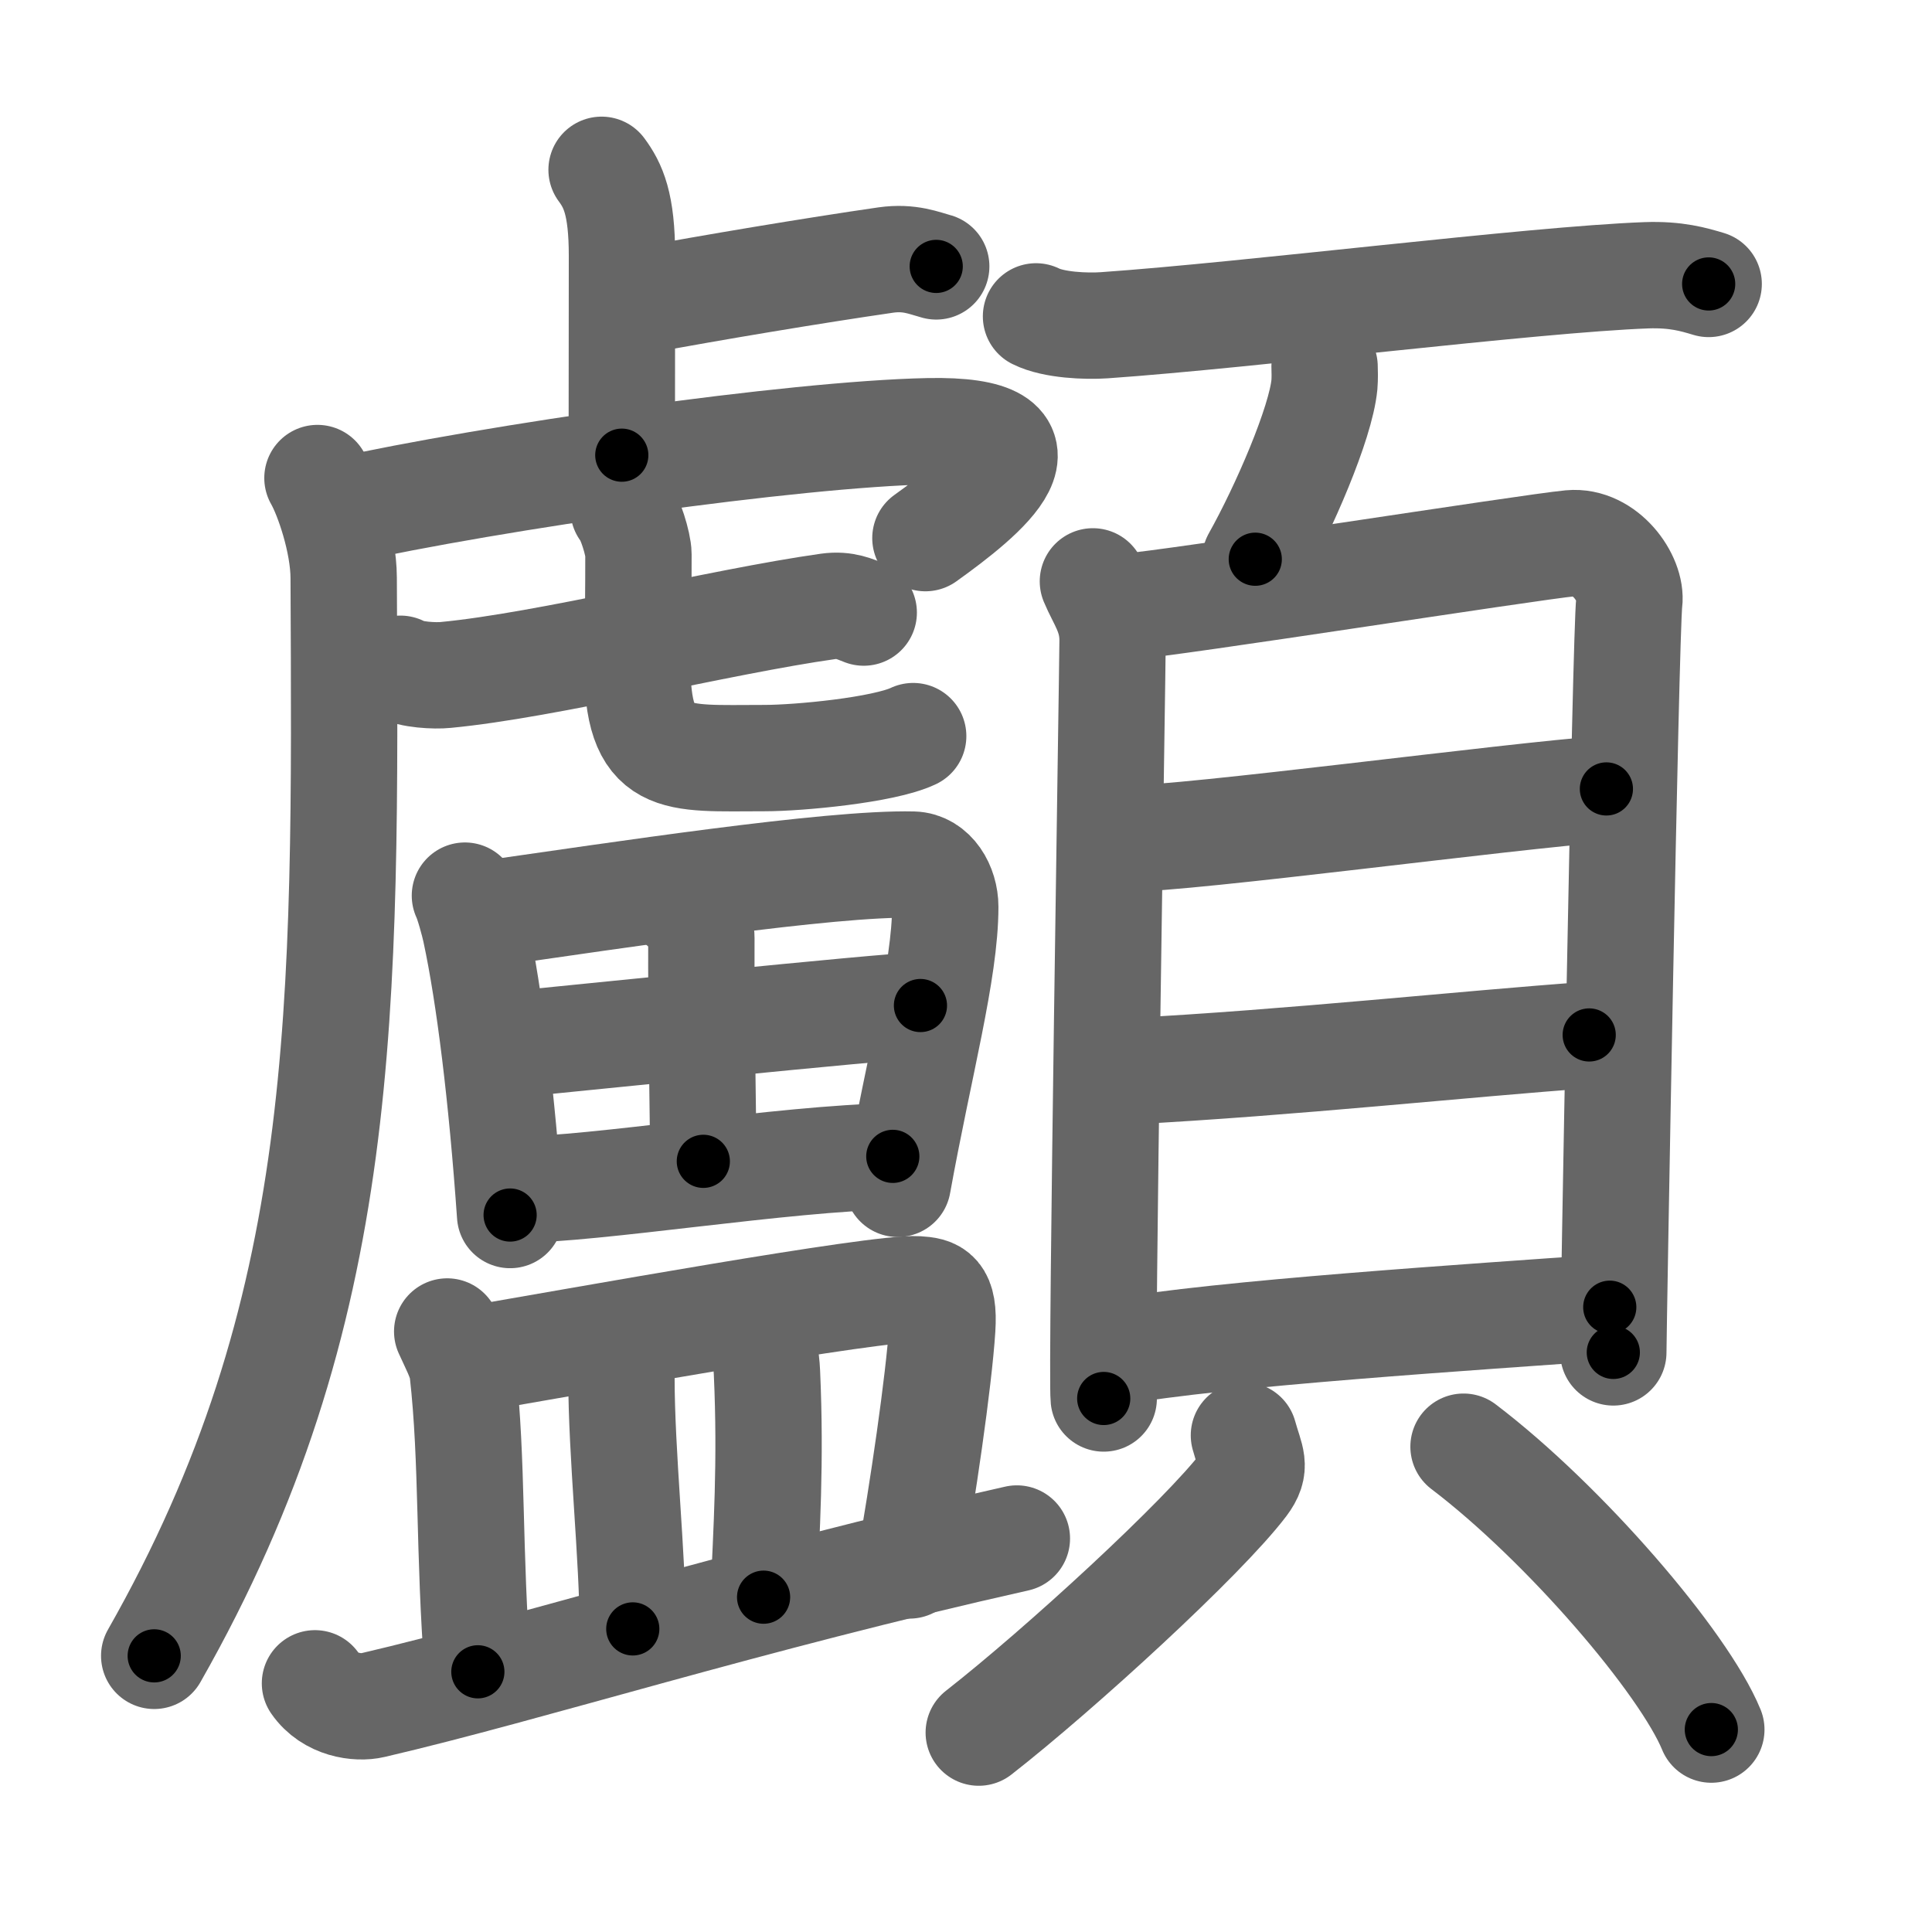 <svg xmlns="http://www.w3.org/2000/svg" width="109" height="109" viewBox="0 0 109 109" id="9871"><g fill="none" stroke="#666" stroke-width="6" stroke-linecap="round" stroke-linejoin="round"><g><g><g><path d="M33.94,9.58c0.65,0.88,1.15,1.92,1.15,4.85c0,5.7-0.01,6.46-0.01,11.25" /><path d="M36.13,16.97c4.02-0.75,9.78-1.71,13.85-2.3c1.34-0.19,2.17,0.18,2.84,0.36" /><g><path d="M17.91,26.97c0.59,1.03,1.47,3.61,1.48,5.62C19.5,57,19.75,74,8.7,93.42" /></g><path d="M19.08,28.85c8.79-1.95,25.74-4.36,33.27-4.52c7.93-0.17,3.16,3.67-0.14,6.03" /><g><g><path d="M22.59,37.73c0.57,0.35,1.97,0.41,2.55,0.35c5.71-0.54,15.42-3,21.59-3.87c0.95-0.13,1.52,0.17,2,0.35" /></g><path d="M35.18,28.75c0.36,0.4,0.84,1.96,0.84,2.52c0,4.41-0.07,4.11-0.07,6.08c0,5.86,2.01,5.42,7.19,5.42c1.93,0,6.72-0.45,8.38-1.24" /></g></g><g><path d="M26.23,50.53c0.18,0.36,0.51,1.57,0.6,2.01c0.78,3.64,1.48,9.3,1.95,16.01" /><path d="M27.38,51.57c7.52-1.07,19.48-2.9,24.13-2.79c1.13,0.03,1.82,1.24,1.82,2.38c0,3.61-1.47,8.94-2.68,15.63" /><path d="M38.41,51.02c0.85,0.73,1.16,1.27,1.16,1.91c-0.02,4.22,0.11,11.06,0.11,12.59" /><path d="M28.49,58.96c2.02-0.18,21.77-2.23,23.44-2.23" /><path d="M29.1,67.12c4.47,0,15.1-1.78,21.27-1.88" /></g><g><path d="M25.23,75.12c0.34,0.76,0.79,1.58,0.87,2.23c0.58,5.13,0.33,10.18,0.86,16.97" /><path d="M26.37,76.73c6.18-1.06,23.14-4.13,25.38-3.99c0.97,0.06,1.54,0.19,1.41,2.21c-0.19,2.98-1.13,9.36-1.85,13.37" /><path d="M34.71,76.18c0.14,0.49,0.35,0.89,0.35,1.51c0,4.37,0.64,10.2,0.64,14.21" /><path d="M42.8,75.09c0.26,0.58,0.44,1.58,0.47,2.34c0.23,5.07-0.03,9-0.19,12.68" /><path d="M17.77,94.97c0.85,1.23,2.41,1.43,3.26,1.23c8.85-2.06,20.97-5.95,36.34-9.4" /></g></g><g><g><path d="M58.45,17.85c1,0.5,2.84,0.57,3.85,0.5c8.3-0.58,24.13-2.58,30.59-2.82c1.67-0.06,2.68,0.24,3.51,0.49" /><path d="M74.73,20.68c0.01,0.26,0.02,0.66-0.01,1.03c-0.21,2.17-2.27,6.93-3.9,9.84" /></g><g><g><path d="M61.66,32.8c0.45,1.08,1.11,1.88,1.11,3.32c0,1.44-0.65,41.34-0.5,42.78" /><path d="M63.53,34.23c2.56-0.18,22.74-3.36,25.08-3.58c1.94-0.18,3.48,1.99,3.31,3.32c-0.21,1.69-0.9,41.25-0.9,42.33" /><path d="M63.49,47.32c3.66,0,21.65-2.42,27.14-2.81" /><path d="M63.69,60.44c9.13-0.48,18.97-1.55,25.97-2.05" /><path d="M62.86,76.29c5.9-1.07,20.51-2,27.96-2.54" /></g><g><path d="M70.18,80.98c0.38,1.38,0.75,1.75,0,2.75c-2.29,3.02-10.39,10.45-14.96,14.02" /><path d="M82.57,81.62C88.27,85.95,95,93.8,96.55,97.58" /></g></g></g></g></g><g fill="none" stroke="#000" stroke-width="3" stroke-linecap="round" stroke-linejoin="round"><path d="M33.94,9.58c0.65,0.88,1.15,1.92,1.15,4.85c0,5.7-0.01,6.46-0.01,11.25" stroke-dasharray="16.33" stroke-dashoffset="16.33"><animate attributeName="stroke-dashoffset" values="16.33;16.33;0" dur="0.163s" fill="freeze" begin="0s;9871.click" /></path><path d="M36.13,16.97c4.02-0.75,9.78-1.71,13.85-2.3c1.34-0.19,2.17,0.18,2.84,0.36" stroke-dasharray="16.933" stroke-dashoffset="16.933"><animate attributeName="stroke-dashoffset" values="16.933" fill="freeze" begin="9871.click" /><animate attributeName="stroke-dashoffset" values="16.933;16.933;0" keyTimes="0;0.491;1" dur="0.332s" fill="freeze" begin="0s;9871.click" /></path><path d="M17.91,26.97c0.59,1.03,1.47,3.61,1.48,5.62C19.5,57,19.75,74,8.7,93.42" stroke-dasharray="68.483" stroke-dashoffset="68.483"><animate attributeName="stroke-dashoffset" values="68.483" fill="freeze" begin="9871.click" /><animate attributeName="stroke-dashoffset" values="68.483;68.483;0" keyTimes="0;0.392;1" dur="0.847s" fill="freeze" begin="0s;9871.click" /></path><path d="M19.08,28.85c8.79-1.95,25.74-4.36,33.27-4.52c7.93-0.17,3.16,3.67-0.14,6.03" stroke-dasharray="45.119" stroke-dashoffset="45.119"><animate attributeName="stroke-dashoffset" values="45.119" fill="freeze" begin="9871.click" /><animate attributeName="stroke-dashoffset" values="45.119;45.119;0" keyTimes="0;0.653;1" dur="1.298s" fill="freeze" begin="0s;9871.click" /></path><path d="M22.59,37.73c0.57,0.35,1.97,0.41,2.55,0.35c5.71-0.54,15.42-3,21.59-3.87c0.95-0.13,1.52,0.17,2,0.35" stroke-dasharray="26.605" stroke-dashoffset="26.605"><animate attributeName="stroke-dashoffset" values="26.605" fill="freeze" begin="9871.click" /><animate attributeName="stroke-dashoffset" values="26.605;26.605;0" keyTimes="0;0.83;1" dur="1.564s" fill="freeze" begin="0s;9871.click" /></path><path d="M35.18,28.75c0.36,0.4,0.84,1.96,0.84,2.52c0,4.41-0.07,4.11-0.07,6.08c0,5.86,2.01,5.42,7.19,5.42c1.93,0,6.72-0.45,8.38-1.24" stroke-dasharray="28.317" stroke-dashoffset="28.317"><animate attributeName="stroke-dashoffset" values="28.317" fill="freeze" begin="9871.click" /><animate attributeName="stroke-dashoffset" values="28.317;28.317;0" keyTimes="0;0.847;1" dur="1.847s" fill="freeze" begin="0s;9871.click" /></path><path d="M26.23,50.53c0.18,0.36,0.51,1.57,0.6,2.01c0.78,3.64,1.48,9.3,1.95,16.01" stroke-dasharray="18.241" stroke-dashoffset="18.241"><animate attributeName="stroke-dashoffset" values="18.241" fill="freeze" begin="9871.click" /><animate attributeName="stroke-dashoffset" values="18.241;18.241;0" keyTimes="0;0.91;1" dur="2.029s" fill="freeze" begin="0s;9871.click" /></path><path d="M27.38,51.57c7.52-1.07,19.48-2.9,24.13-2.79c1.13,0.03,1.82,1.24,1.82,2.38c0,3.61-1.47,8.94-2.68,15.63" stroke-dasharray="43.49" stroke-dashoffset="43.49"><animate attributeName="stroke-dashoffset" values="43.49" fill="freeze" begin="9871.click" /><animate attributeName="stroke-dashoffset" values="43.49;43.49;0" keyTimes="0;0.823;1" dur="2.464s" fill="freeze" begin="0s;9871.click" /></path><path d="M38.41,51.02c0.85,0.73,1.16,1.27,1.16,1.91c-0.02,4.22,0.11,11.06,0.11,12.59" stroke-dasharray="14.903" stroke-dashoffset="14.903"><animate attributeName="stroke-dashoffset" values="14.903" fill="freeze" begin="9871.click" /><animate attributeName="stroke-dashoffset" values="14.903;14.903;0" keyTimes="0;0.943;1" dur="2.613s" fill="freeze" begin="0s;9871.click" /></path><path d="M28.49,58.96c2.02-0.18,21.77-2.23,23.44-2.23" stroke-dasharray="23.548" stroke-dashoffset="23.548"><animate attributeName="stroke-dashoffset" values="23.548" fill="freeze" begin="9871.click" /><animate attributeName="stroke-dashoffset" values="23.548;23.548;0" keyTimes="0;0.917;1" dur="2.848s" fill="freeze" begin="0s;9871.click" /></path><path d="M29.1,67.12c4.47,0,15.1-1.78,21.27-1.88" stroke-dasharray="21.362" stroke-dashoffset="21.362"><animate attributeName="stroke-dashoffset" values="21.362" fill="freeze" begin="9871.click" /><animate attributeName="stroke-dashoffset" values="21.362;21.362;0" keyTimes="0;0.93;1" dur="3.062s" fill="freeze" begin="0s;9871.click" /></path><path d="M25.23,75.12c0.34,0.76,0.79,1.58,0.87,2.23c0.58,5.13,0.33,10.18,0.86,16.97" stroke-dasharray="19.399" stroke-dashoffset="19.399"><animate attributeName="stroke-dashoffset" values="19.399" fill="freeze" begin="9871.click" /><animate attributeName="stroke-dashoffset" values="19.399;19.399;0" keyTimes="0;0.94;1" dur="3.256s" fill="freeze" begin="0s;9871.click" /></path><path d="M26.37,76.73c6.18-1.06,23.14-4.13,25.38-3.99c0.97,0.06,1.54,0.19,1.41,2.21c-0.19,2.98-1.13,9.36-1.85,13.37" stroke-dasharray="42.321" stroke-dashoffset="42.321"><animate attributeName="stroke-dashoffset" values="42.321" fill="freeze" begin="9871.click" /><animate attributeName="stroke-dashoffset" values="42.321;42.321;0" keyTimes="0;0.885;1" dur="3.679s" fill="freeze" begin="0s;9871.click" /></path><path d="M34.71,76.18c0.14,0.49,0.35,0.89,0.35,1.51c0,4.37,0.64,10.2,0.64,14.21" stroke-dasharray="15.786" stroke-dashoffset="15.786"><animate attributeName="stroke-dashoffset" values="15.786" fill="freeze" begin="9871.click" /><animate attributeName="stroke-dashoffset" values="15.786;15.786;0" keyTimes="0;0.959;1" dur="3.837s" fill="freeze" begin="0s;9871.click" /></path><path d="M42.8,75.09c0.26,0.58,0.44,1.58,0.47,2.34c0.23,5.07-0.03,9-0.19,12.68" stroke-dasharray="15.086" stroke-dashoffset="15.086"><animate attributeName="stroke-dashoffset" values="15.086" fill="freeze" begin="9871.click" /><animate attributeName="stroke-dashoffset" values="15.086;15.086;0" keyTimes="0;0.962;1" dur="3.988s" fill="freeze" begin="0s;9871.click" /></path><path d="M17.77,94.97c0.85,1.23,2.41,1.43,3.26,1.23c8.85-2.06,20.97-5.95,36.34-9.4" stroke-dasharray="41.225" stroke-dashoffset="41.225"><animate attributeName="stroke-dashoffset" values="41.225" fill="freeze" begin="9871.click" /><animate attributeName="stroke-dashoffset" values="41.225;41.225;0" keyTimes="0;0.906;1" dur="4.4s" fill="freeze" begin="0s;9871.click" /></path><path d="M58.45,17.85c1,0.5,2.84,0.57,3.85,0.5c8.3-0.58,24.13-2.58,30.59-2.82c1.67-0.06,2.68,0.24,3.51,0.49" stroke-dasharray="38.205" stroke-dashoffset="38.205"><animate attributeName="stroke-dashoffset" values="38.205" fill="freeze" begin="9871.click" /><animate attributeName="stroke-dashoffset" values="38.205;38.205;0" keyTimes="0;0.92;1" dur="4.782s" fill="freeze" begin="0s;9871.click" /></path><path d="M74.73,20.68c0.01,0.26,0.02,0.66-0.01,1.03c-0.21,2.17-2.27,6.93-3.9,9.84" stroke-dasharray="11.662" stroke-dashoffset="11.662"><animate attributeName="stroke-dashoffset" values="11.662" fill="freeze" begin="9871.click" /><animate attributeName="stroke-dashoffset" values="11.662;11.662;0" keyTimes="0;0.976;1" dur="4.899s" fill="freeze" begin="0s;9871.click" /></path><path d="M61.66,32.8c0.45,1.08,1.11,1.88,1.11,3.32c0,1.44-0.65,41.34-0.5,42.78" stroke-dasharray="46.323" stroke-dashoffset="46.323"><animate attributeName="stroke-dashoffset" values="46.323" fill="freeze" begin="9871.click" /><animate attributeName="stroke-dashoffset" values="46.323;46.323;0" keyTimes="0;0.914;1" dur="5.362s" fill="freeze" begin="0s;9871.click" /></path><path d="M63.53,34.23c2.56-0.18,22.74-3.36,25.08-3.58c1.94-0.18,3.48,1.99,3.31,3.32c-0.21,1.69-0.9,41.25-0.9,42.33" stroke-dasharray="72.913" stroke-dashoffset="72.913"><animate attributeName="stroke-dashoffset" values="72.913" fill="freeze" begin="9871.click" /><animate attributeName="stroke-dashoffset" values="72.913;72.913;0" keyTimes="0;0.907;1" dur="5.91s" fill="freeze" begin="0s;9871.click" /></path><path d="M63.49,47.32c3.66,0,21.65-2.42,27.14-2.81" stroke-dasharray="27.291" stroke-dashoffset="27.291"><animate attributeName="stroke-dashoffset" values="27.291" fill="freeze" begin="9871.click" /><animate attributeName="stroke-dashoffset" values="27.291;27.291;0" keyTimes="0;0.956;1" dur="6.183s" fill="freeze" begin="0s;9871.click" /></path><path d="M63.69,60.44c9.13-0.48,18.97-1.55,25.97-2.05" stroke-dasharray="26.053" stroke-dashoffset="26.053"><animate attributeName="stroke-dashoffset" values="26.053" fill="freeze" begin="9871.click" /><animate attributeName="stroke-dashoffset" values="26.053;26.053;0" keyTimes="0;0.959;1" dur="6.444s" fill="freeze" begin="0s;9871.click" /></path><path d="M62.86,76.29c5.9-1.07,20.51-2,27.96-2.54" stroke-dasharray="28.085" stroke-dashoffset="28.085"><animate attributeName="stroke-dashoffset" values="28.085" fill="freeze" begin="9871.click" /><animate attributeName="stroke-dashoffset" values="28.085;28.085;0" keyTimes="0;0.958;1" dur="6.725s" fill="freeze" begin="0s;9871.click" /></path><path d="M70.18,80.98c0.38,1.38,0.75,1.75,0,2.75c-2.29,3.02-10.39,10.45-14.96,14.02" stroke-dasharray="23.451" stroke-dashoffset="23.451"><animate attributeName="stroke-dashoffset" values="23.451" fill="freeze" begin="9871.click" /><animate attributeName="stroke-dashoffset" values="23.451;23.451;0" keyTimes="0;0.966;1" dur="6.96s" fill="freeze" begin="0s;9871.click" /></path><path d="M82.57,81.62C88.27,85.95,95,93.8,96.55,97.58" stroke-dasharray="21.372" stroke-dashoffset="21.372"><animate attributeName="stroke-dashoffset" values="21.372" fill="freeze" begin="9871.click" /><animate attributeName="stroke-dashoffset" values="21.372;21.372;0" keyTimes="0;0.97;1" dur="7.174s" fill="freeze" begin="0s;9871.click" /></path></g></svg>